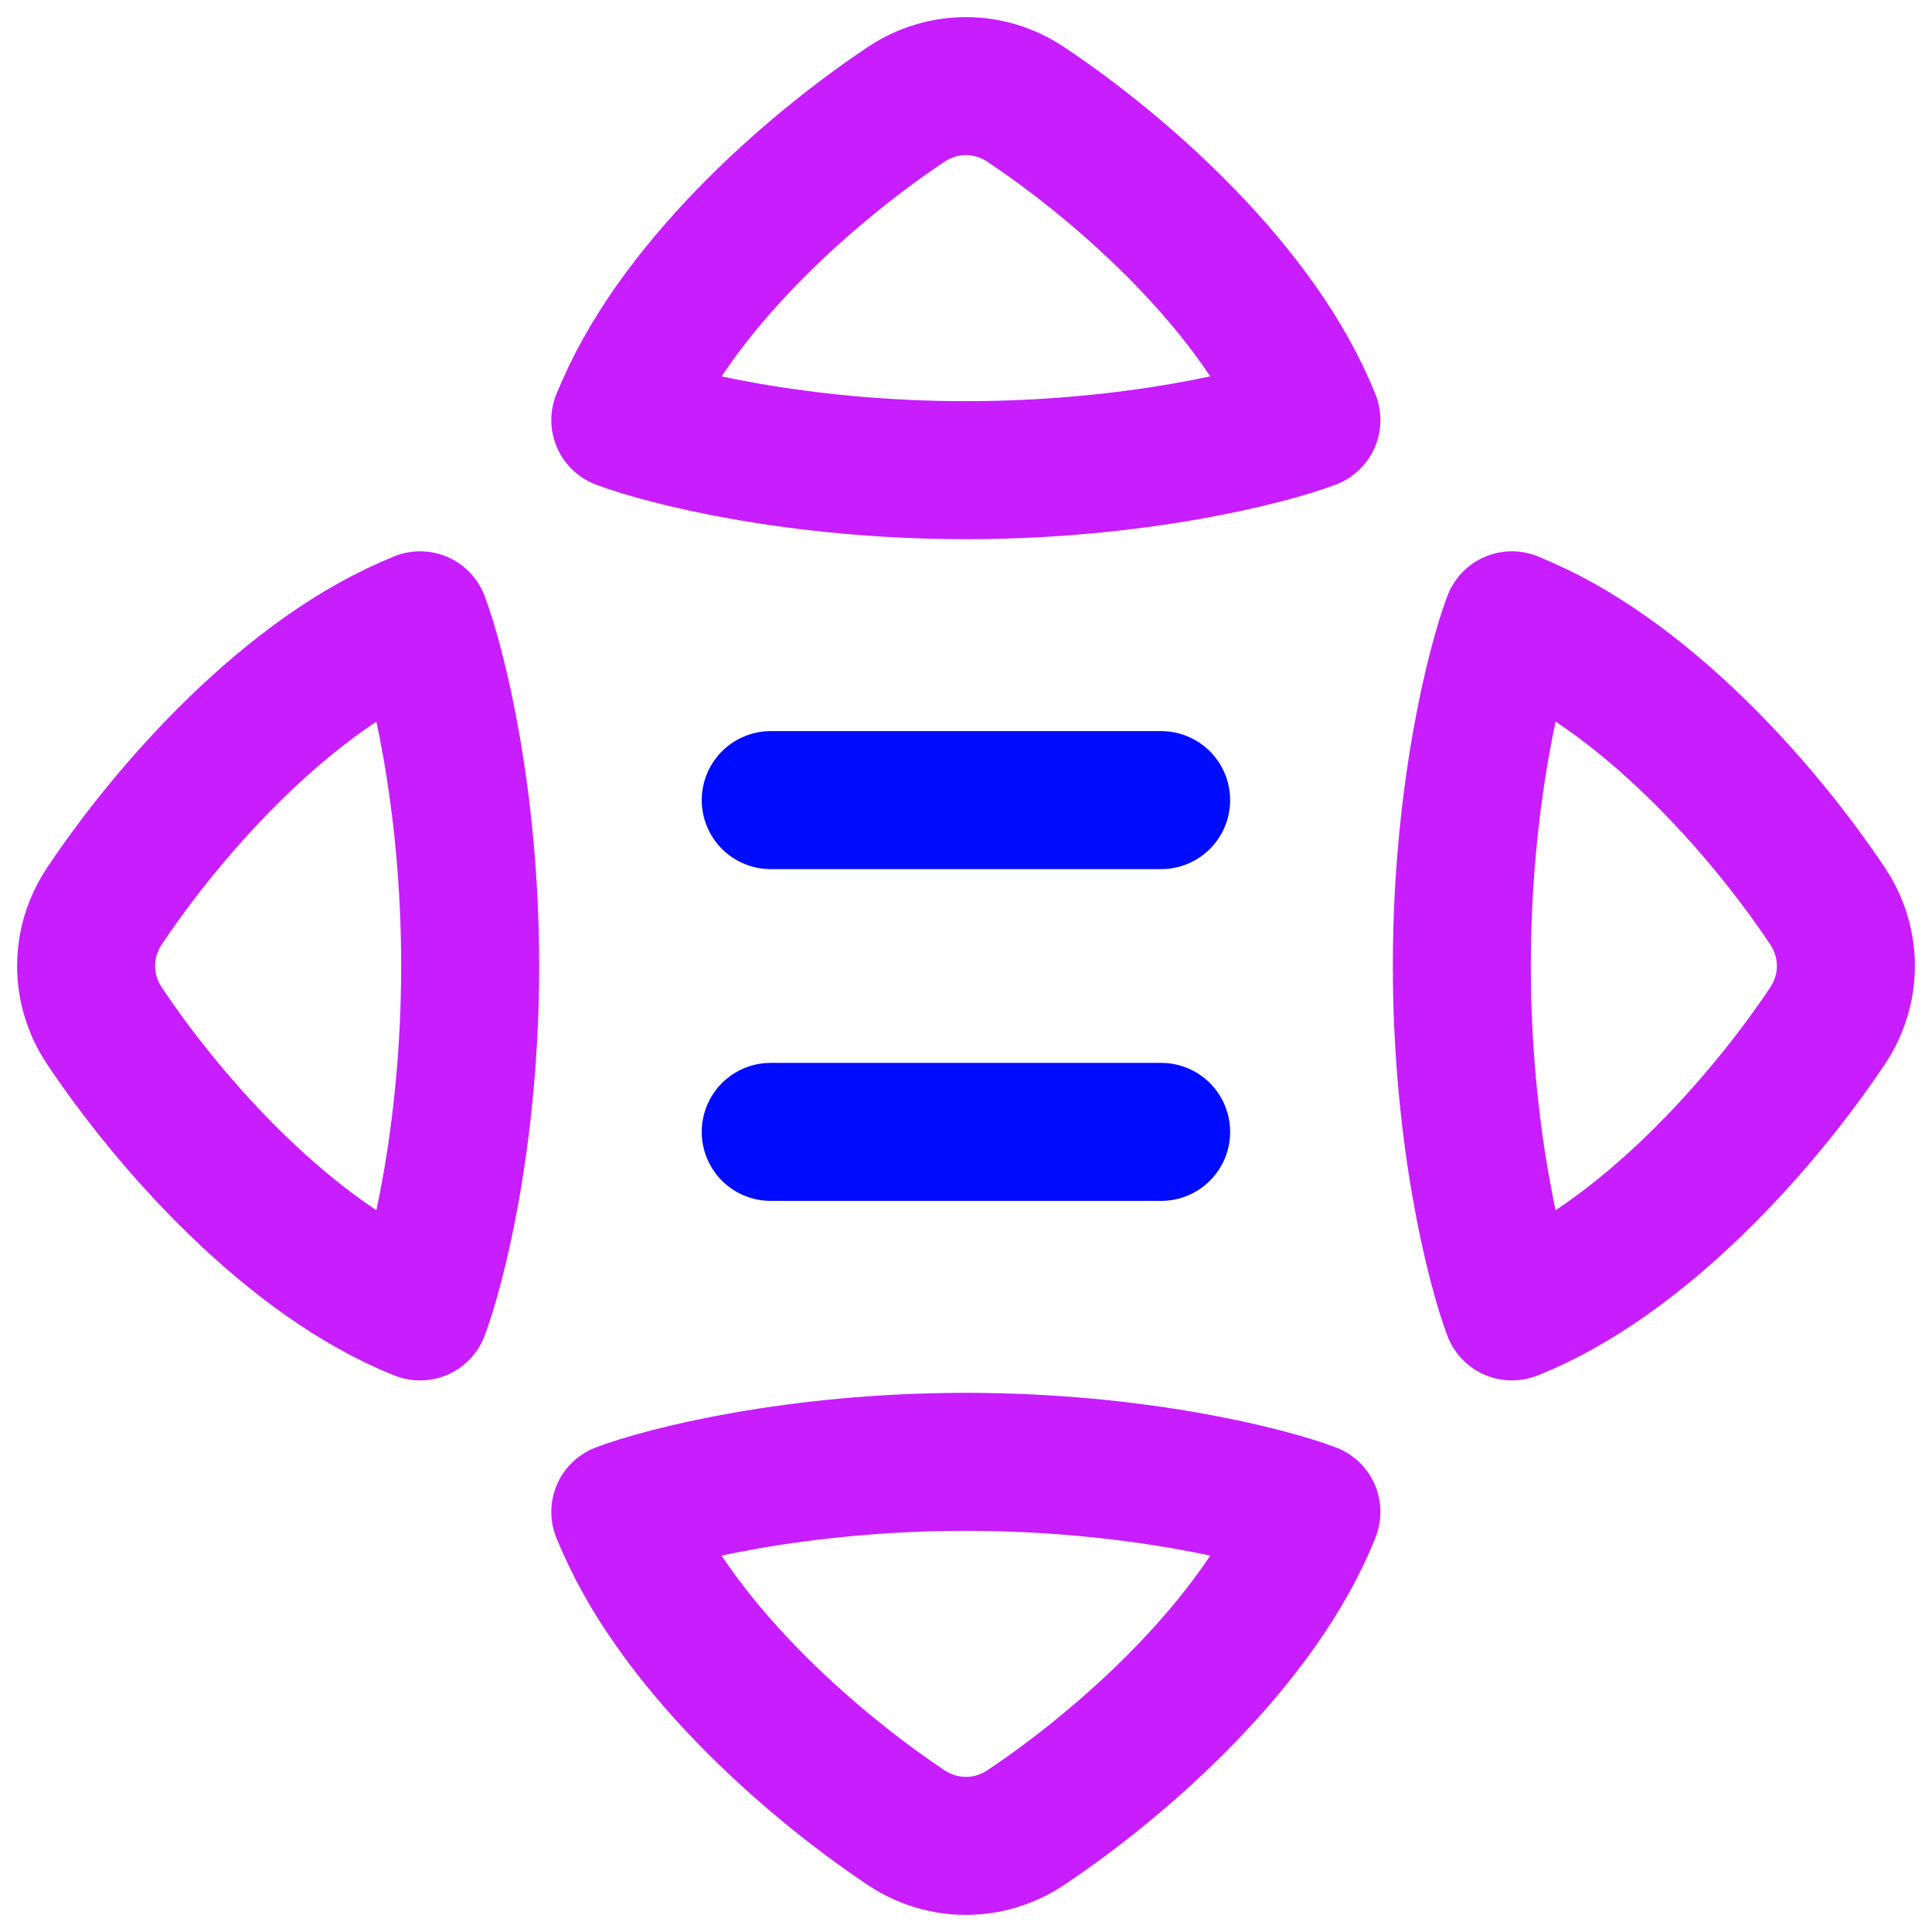 <svg xmlns="http://www.w3.org/2000/svg" fill="none" viewBox="0 0 14 14" id="Reduced-Inequalities--Streamline-Flex-Neon">
  <desc>
    Reduced Inequalities Streamline Icon: https://streamlinehq.com
  </desc>
  <g id="reduced-inequalities">
    <path id="Vector 392" stroke="#000cfe" stroke-linecap="round" stroke-linejoin="round" d="M5.585 5.798h2.829" stroke-width="1"></path>
    <path id="Vector 393" stroke="#000cfe" stroke-linecap="round" stroke-linejoin="round" d="M5.585 8.202h2.829" stroke-width="1"></path>
    <path id="Vector 2595" stroke="#c71dff" stroke-linecap="round" stroke-linejoin="round" d="M4.496 3.044c0.375 -0.944 1.367 -1.819 2.071 -2.288 0.264 -0.176 0.601 -0.176 0.865 0 0.704 0.469 1.696 1.344 2.071 2.288 -0.321 0.121 -1.271 0.363 -2.504 0.363s-2.183 -0.242 -2.504 -0.363Z" stroke-width="1"></path>
    <path id="Vector 2596" stroke="#c71dff" stroke-linecap="round" stroke-linejoin="round" d="M4.496 10.956c0.375 0.944 1.367 1.819 2.071 2.288 0.264 0.176 0.601 0.176 0.865 0 0.704 -0.469 1.696 -1.344 2.071 -2.288 -0.321 -0.121 -1.271 -0.363 -2.504 -0.363s-2.183 0.242 -2.504 0.363Z" stroke-width="1"></path>
    <path id="Vector 2599" stroke="#c71dff" stroke-linecap="round" stroke-linejoin="round" d="M10.956 4.496c0.944 0.375 1.819 1.367 2.288 2.071 0.176 0.264 0.176 0.601 0 0.865 -0.469 0.704 -1.344 1.696 -2.288 2.071 -0.121 -0.321 -0.363 -1.271 -0.363 -2.504s0.242 -2.183 0.363 -2.504Z" stroke-width="1"></path>
    <path id="Vector 2600" stroke="#c71dff" stroke-linecap="round" stroke-linejoin="round" d="M3.044 4.496c-0.944 0.375 -1.819 1.367 -2.288 2.071 -0.176 0.264 -0.176 0.601 0 0.865 0.469 0.704 1.344 1.696 2.288 2.071 0.121 -0.321 0.363 -1.271 0.363 -2.504s-0.242 -2.183 -0.363 -2.504Z" stroke-width="1"></path>
  </g>
</svg>